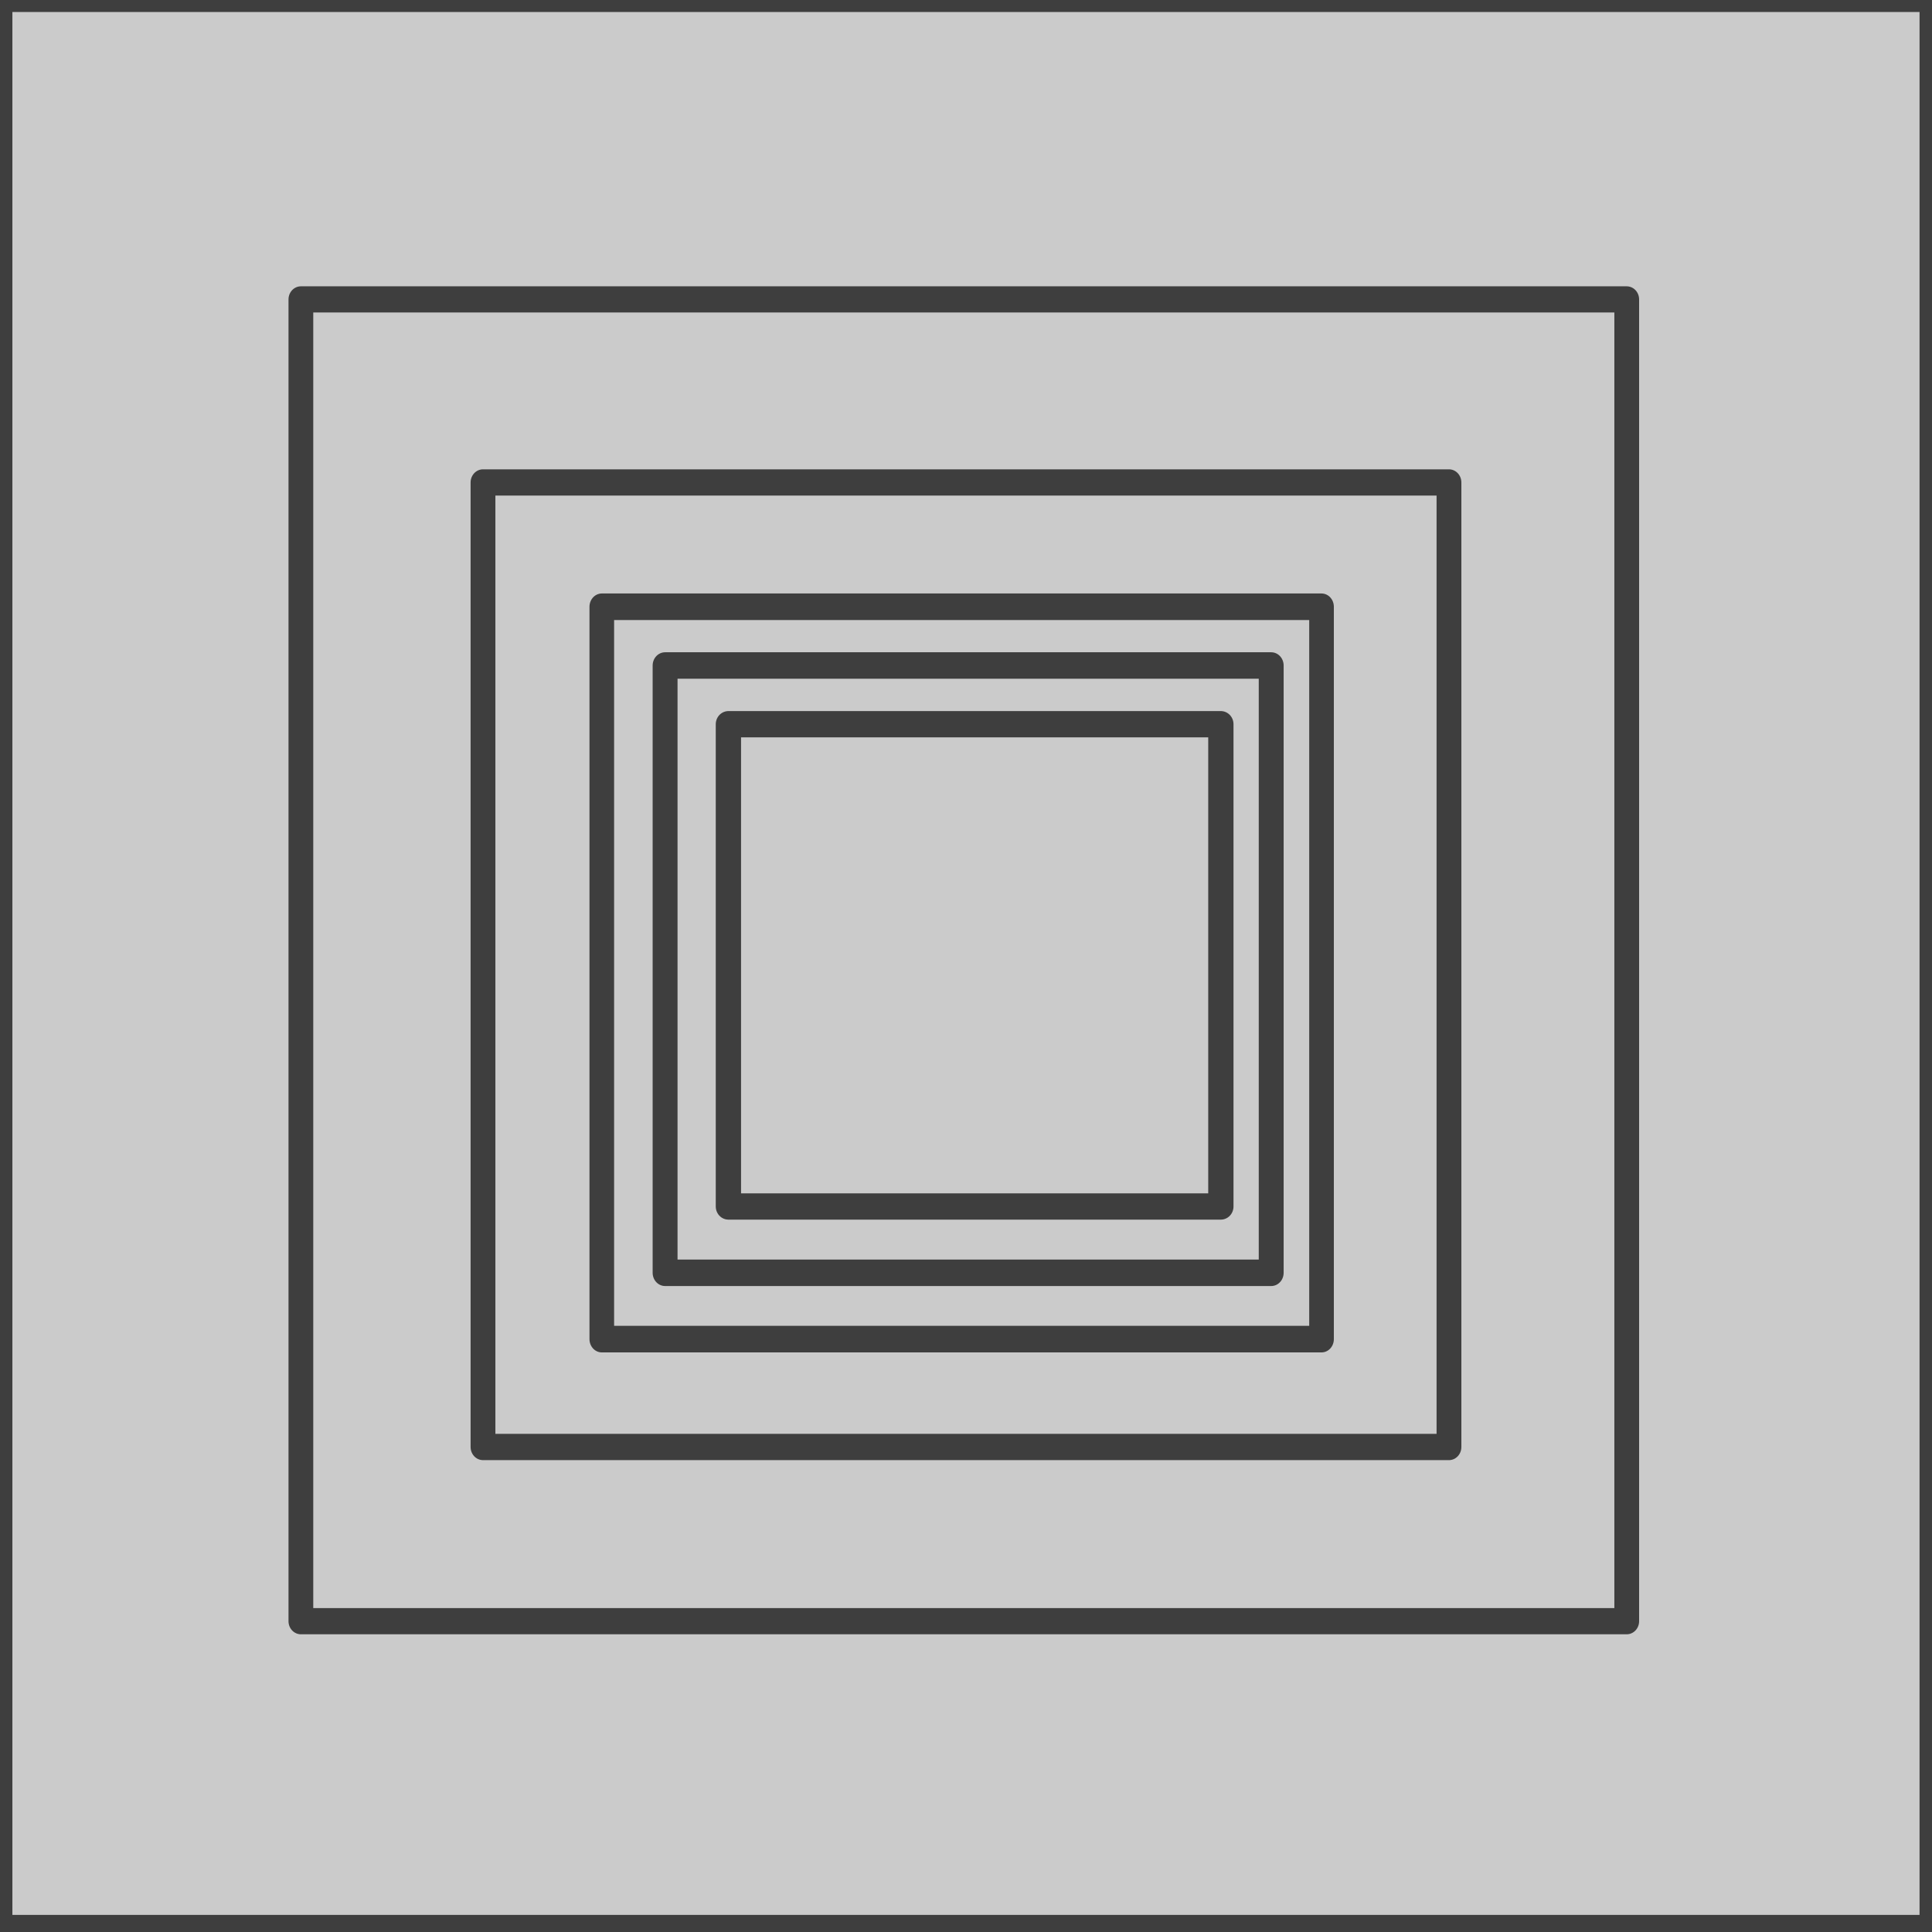 <?xml version="1.0" encoding="UTF-8" standalone="no"?><!DOCTYPE svg PUBLIC "-//W3C//DTD SVG 1.1//EN" "http://www.w3.org/Graphics/SVG/1.1/DTD/svg11.dtd"><svg width="100%" height="100%" viewBox="0 0 128 128" version="1.1" xmlns="http://www.w3.org/2000/svg" xmlns:xlink="http://www.w3.org/1999/xlink" xml:space="preserve" xmlns:serif="http://www.serif.com/" style="fill-rule:evenodd;clip-rule:evenodd;stroke-linecap:round;stroke-linejoin:round;stroke-miterlimit:1.5;"><g transform="matrix(0.102,0,0,0.108,-52.808,-49.174)"><rect x="517.717" y="454.638" width="1254.87" height="1183.41" style="fill:rgb(203,203,203);stroke:rgb(62,62,62);stroke-width:16.11px;"/></g><g transform="matrix(0.07,0,0,0.074,-16.306,-13.807)"><rect x="517.717" y="454.638" width="1254.87" height="1183.41" style="fill:rgb(203,203,203);stroke:rgb(62,62,62);stroke-width:23.43px;"/></g><g transform="matrix(0.051,0,0,0.054,5.596,7.413)"><rect x="517.717" y="454.638" width="1254.87" height="1183.41" style="fill:rgb(203,203,203);stroke:rgb(62,62,62);stroke-width:32.21px;"/></g><g transform="matrix(0.038,0,0,0.041,20.197,21.56)"><rect x="517.717" y="454.638" width="1254.87" height="1183.41" style="fill:rgb(203,203,203);stroke:rgb(62,62,62);stroke-width:42.95px;"/></g><g transform="matrix(0.032,0,0,0.034,27.497,28.633)"><rect x="517.717" y="454.638" width="1254.87" height="1183.41" style="fill:rgb(203,203,203);stroke:rgb(62,62,62);stroke-width:51.54px;"/></g><g transform="matrix(0.026,0,0,0.027,34.798,35.706)"><rect x="517.717" y="454.638" width="1254.87" height="1183.41" style="fill:rgb(203,203,203);stroke:rgb(62,62,62);stroke-width:64.43px;"/></g></svg>